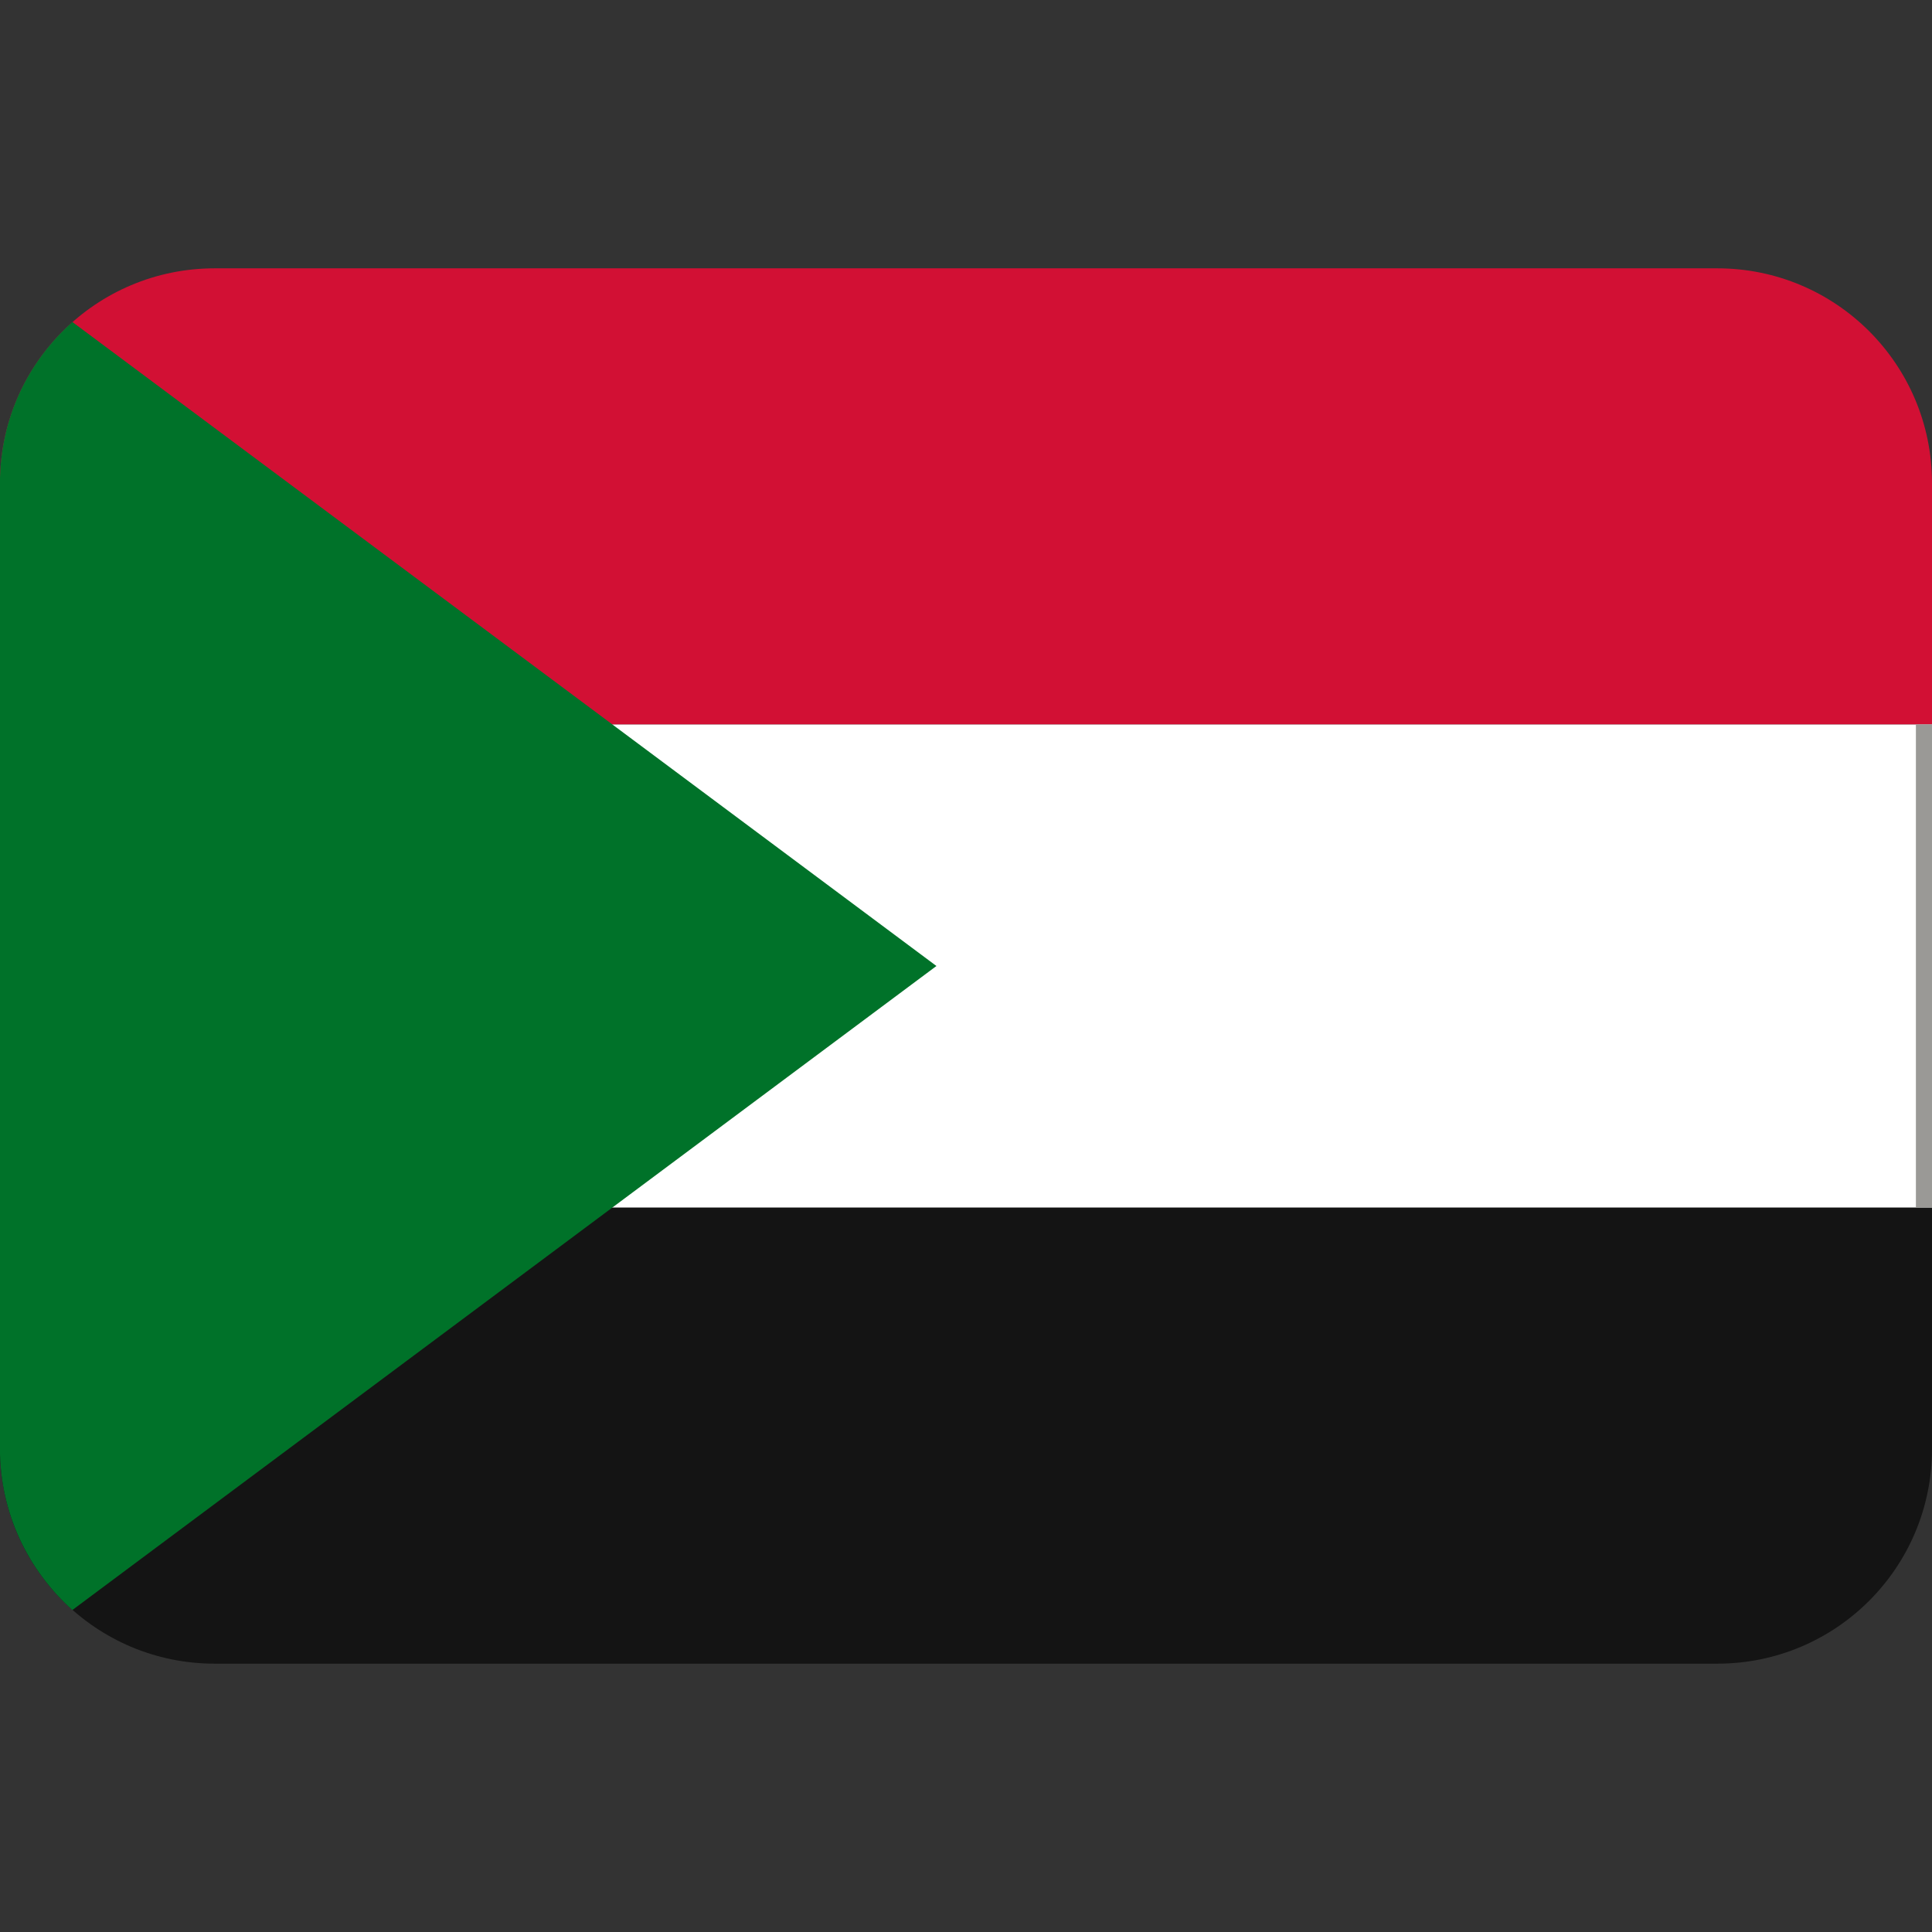 <svg version="1.1" viewBox="0 0 36 36" xmlns="http://www.w3.org/2000/svg">
<rect x="0" y="0" width="36" height="36" fill="#333333" stroke="none"/>
<path d="m32 5h-28c-2.21 0-4 1.79-4 4l5 4.5h31v-4.5c0-2.21-1.79-4-4-4z" fill="#d21034"/>
<path d="m0 27c0 2.21 1.79 4 4 4h28c2.21 0 4-1.79 4-4v-4.5h-31z" fill="#141414"/>
<path d="m8 13.5h28v9h-28z" fill="#fff"/>
<path d="m1.35 6h-1e-3c-0.828 0.733-1.35 1.8-1.35 3v18c0 1.19 0.522 2.26 1.35 3l16.1-12-16.1-12z" fill="#007229"/>
<rect x="35.7" y="13.5" width=".3" height="9" fill="#9a9996"/>
</svg>
